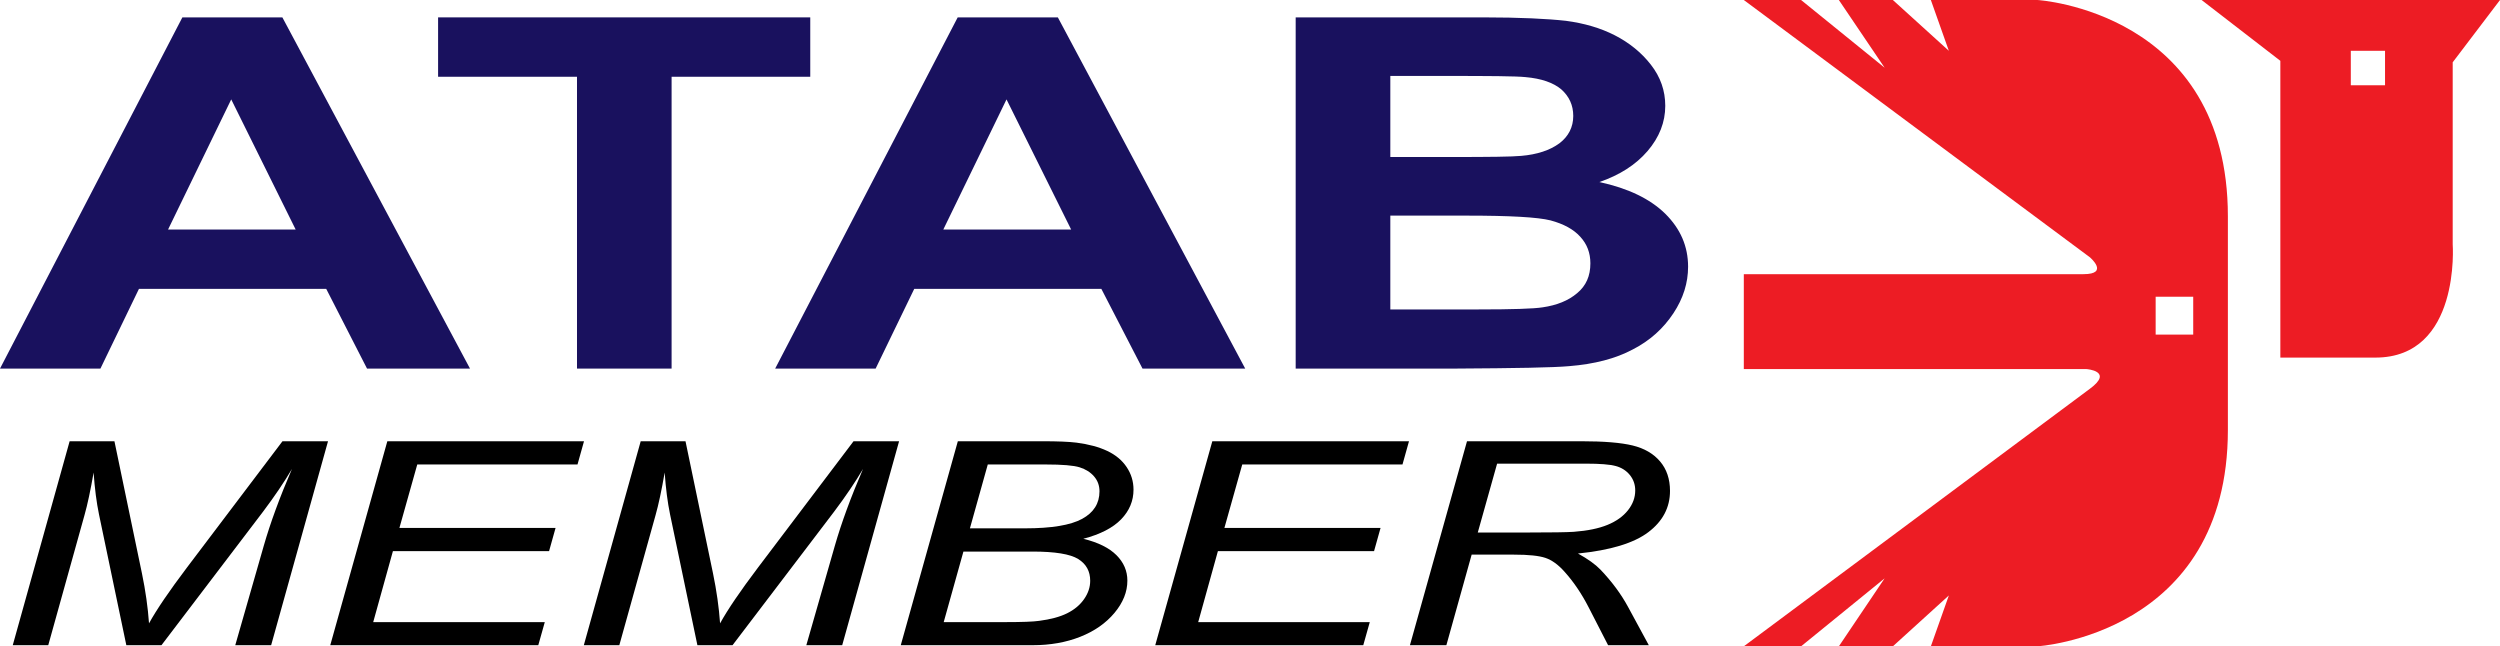 <?xml version="1.0" encoding="utf-8"?>
<!-- Generator: Adobe Illustrator 16.0.0, SVG Export Plug-In . SVG Version: 6.00 Build 0)  -->
<!DOCTYPE svg PUBLIC "-//W3C//DTD SVG 1.1//EN" "http://www.w3.org/Graphics/SVG/1.1/DTD/svg11.dtd">
<svg version="1.1" id="Layer_1" xmlns="http://www.w3.org/2000/svg" xmlns:xlink="http://www.w3.org/1999/xlink" x="0px" y="0px"
	 width="628.041px" height="162.366px" viewBox="0 0 628.041 162.366" enable-background="new 0 0 628.041 162.366"
	 xml:space="preserve">
<g>
	<g>
		<path fill="#19115E" d="M118.073,92.597H92.204L81.955,72.573H34.904l-9.676,20.024H0L45.816,4.365h25.119L118.073,92.597z
			 M74.273,57.656L58.088,24.971L42.222,57.656H74.273z"/>
		<path fill="#19115E" d="M144.951,92.597V19.283h-34.895V4.365h93.494v14.918h-34.835v73.313H144.951z"/>
		<path fill="#19115E" d="M312.817,92.597h-25.8l-10.338-20.024h-47.01l-9.696,20.024h-25.239l45.855-88.231h25.16L312.817,92.597z
			 M269.086,57.656l-16.233-32.685l-15.876,32.685H269.086z"/>
		<path fill="#19115E" d="M325.495,4.365h47.069c9.342,0,16.233,0.354,20.825,0.866c4.571,0.604,8.679,1.797,12.271,3.637
			c3.616,1.855,6.687,4.323,9.058,7.373c2.427,3.101,3.623,6.548,3.623,10.349c0,4.107-1.491,7.909-4.454,11.366
			c-2.991,3.475-7.009,6.031-12.097,7.778c7.171,1.551,12.7,4.188,16.551,7.96c3.85,3.819,5.735,8.235,5.735,13.31
			c0,4.039-1.203,7.938-3.69,11.7c-2.529,3.821-5.877,6.863-10.211,9.085c-4.305,2.302-9.617,3.684-15.978,4.195
			c-3.908,0.357-13.467,0.522-28.635,0.612h-40.067V4.365L325.495,4.365z M349.271,19.076v20.368h15.602
			c9.242,0,15.011-0.067,17.262-0.284c4.046-0.345,7.234-1.413,9.616-3.159c2.27-1.729,3.476-4.049,3.476-6.874
			c0-2.733-1.048-4.926-3.001-6.675c-2.006-1.688-5.027-2.733-8.987-3.08c-2.33-0.248-9.122-0.296-20.3-0.296H349.271z
			 M349.271,54.169v23.567h22.019c8.553,0,14.004-0.169,16.255-0.532c3.554-0.516,6.458-1.681,8.647-3.546
			c2.262-1.867,3.337-4.324,3.337-7.505c0-2.637-0.849-4.847-2.563-6.702c-1.7-1.866-4.148-3.189-7.428-4.079
			c-3.237-0.818-10.25-1.203-21.069-1.203H349.271z"/>
	</g>
	<g>
		<path fill="#ED1C24" d="M553.071,0h74.971l-11.884,15.651v45.703c0,0,2.067,28.48-19.422,28.48H572.86V15.28L553.071,0z
			 M599.159,12.761h-8.597v8.663h8.597V12.761z"/>
		<path fill="#ED1C24" d="M524.173,92.722h-86.099V68.876h85.299c6.638,0,1.651-4.232,1.651-4.232L438.074,0h14.386l20.989,17.014
			L461.95,0h13.567l14.065,12.761L485.063,0h26.761c0,0,47.856,2.852,47.856,54.36v23.573v6.542v23.529
			c0,51.491-47.856,54.361-47.856,54.361h-26.761l4.521-12.778l-14.065,12.778H461.95l11.499-17.077l-20.989,17.077h-14.386
			l86.948-64.706C531.071,93.201,524.173,92.722,524.173,92.722z M550.972,74.551h-9.436v9.511h9.436V74.551z"/>
	</g>
	<g>
		<path d="M3.204,162.086l14.29-51.238h11.254l6.912,33.203c0.902,4.357,1.494,8.54,1.774,12.548
			c1.898-3.448,5.074-8.12,9.527-14.016l24.003-31.735h11.441l-14.29,51.238h-9.013l7.145-24.92
			c1.65-5.755,4.016-12.21,7.099-19.363c-1.961,3.332-4.39,6.921-7.285,10.765l-25.498,33.519h-8.826l-6.865-32.854
			c-0.623-3.005-1.074-6.512-1.354-10.52c-0.778,4.497-1.541,8.062-2.288,10.694l-9.106,32.68H3.204z"/>
		<path d="M82.967,162.086l14.337-51.238h49.408l-1.634,5.837h-40.255l-4.483,15.938h39.228l-1.634,5.837H98.705l-4.95,17.825
			h43.104l-1.634,5.802H82.967z"/>
		<path d="M146.665,162.086l14.29-51.238h11.254l6.912,33.203c0.902,4.357,1.494,8.54,1.774,12.548
			c1.898-3.448,5.074-8.12,9.527-14.016l24.003-31.735h11.441l-14.29,51.238h-9.013l7.145-24.92
			c1.65-5.755,4.016-12.21,7.099-19.363c-1.961,3.332-4.39,6.921-7.285,10.765l-25.498,33.519h-8.826l-6.865-32.854
			c-0.623-3.005-1.074-6.512-1.354-10.52c-0.778,4.497-1.541,8.062-2.288,10.694l-9.106,32.68H146.665z"/>
		<path d="M226.287,162.086l14.337-51.238h21.201c3.86,0,6.725,0.117,8.593,0.35c3.051,0.396,5.627,1.089,7.729,2.079
			c2.102,0.991,3.728,2.342,4.879,4.055c1.152,1.713,1.729,3.605,1.729,5.68c0,2.819-1.035,5.301-3.105,7.444
			c-2.071,2.145-5.238,3.774-9.503,4.894c3.705,0.908,6.475,2.277,8.313,4.106c1.836,1.829,2.755,3.967,2.755,6.413
			c0,2.82-1.082,5.522-3.246,8.109c-2.165,2.586-5.028,4.584-8.593,5.994c-3.565,1.41-7.542,2.114-11.932,2.114H226.287z
			 M237.075,156.284h15.598c4.14,0,6.927-0.105,8.359-0.314c2.896-0.373,5.246-1.008,7.052-1.905
			c1.805-0.896,3.222-2.079,4.25-3.547c1.028-1.469,1.542-3.006,1.542-4.614c0-2.399-1.004-4.223-3.012-5.47
			c-2.008-1.246-5.83-1.87-11.465-1.87h-17.372L237.075,156.284z M243.659,132.727h13.87c6.631,0,11.402-0.791,14.313-2.376
			c2.911-1.585,4.367-3.892,4.367-6.921c0-1.444-0.452-2.691-1.354-3.739c-0.903-1.049-2.109-1.812-3.619-2.289
			c-1.51-0.478-4.351-0.717-8.522-0.717h-14.57L243.659,132.727z"/>
		<path d="M290.218,162.086l14.337-51.238h49.408l-1.635,5.837h-40.255l-4.482,15.938h39.228l-1.635,5.837h-39.228l-4.95,17.825
			h43.104l-1.635,5.802H290.218z"/>
		<path d="M354.198,162.086l14.337-51.238h28.72c5.666,0,9.962,0.355,12.889,1.066s5.223,2.044,6.889,4.001
			c1.665,1.958,2.498,4.428,2.498,7.41c0,4.171-1.821,7.631-5.464,10.381c-3.643,2.749-9.526,4.532-17.652,5.347
			c2.49,1.376,4.374,2.727,5.65,4.055c2.864,3.006,5.168,6.116,6.912,9.332l5.23,9.646h-10.228l-4.903-9.542
			c-1.774-3.448-3.799-6.431-6.071-8.947c-1.557-1.747-3.145-2.895-4.763-3.442c-1.619-0.548-4.25-0.821-7.893-0.821h-10.647
			l-6.351,22.753H354.198z M371.242,133.776h12.655c5.854,0,9.667-0.058,11.441-0.175c3.456-0.256,6.289-0.839,8.5-1.747
			c2.21-0.909,3.923-2.133,5.137-3.67c1.214-1.538,1.821-3.192,1.821-4.963c0-1.491-0.452-2.79-1.354-3.897
			c-0.903-1.106-2.086-1.857-3.549-2.254c-1.464-0.396-3.954-0.595-7.473-0.595h-22.322L371.242,133.776z"/>
	</g>
</g>
</svg>
